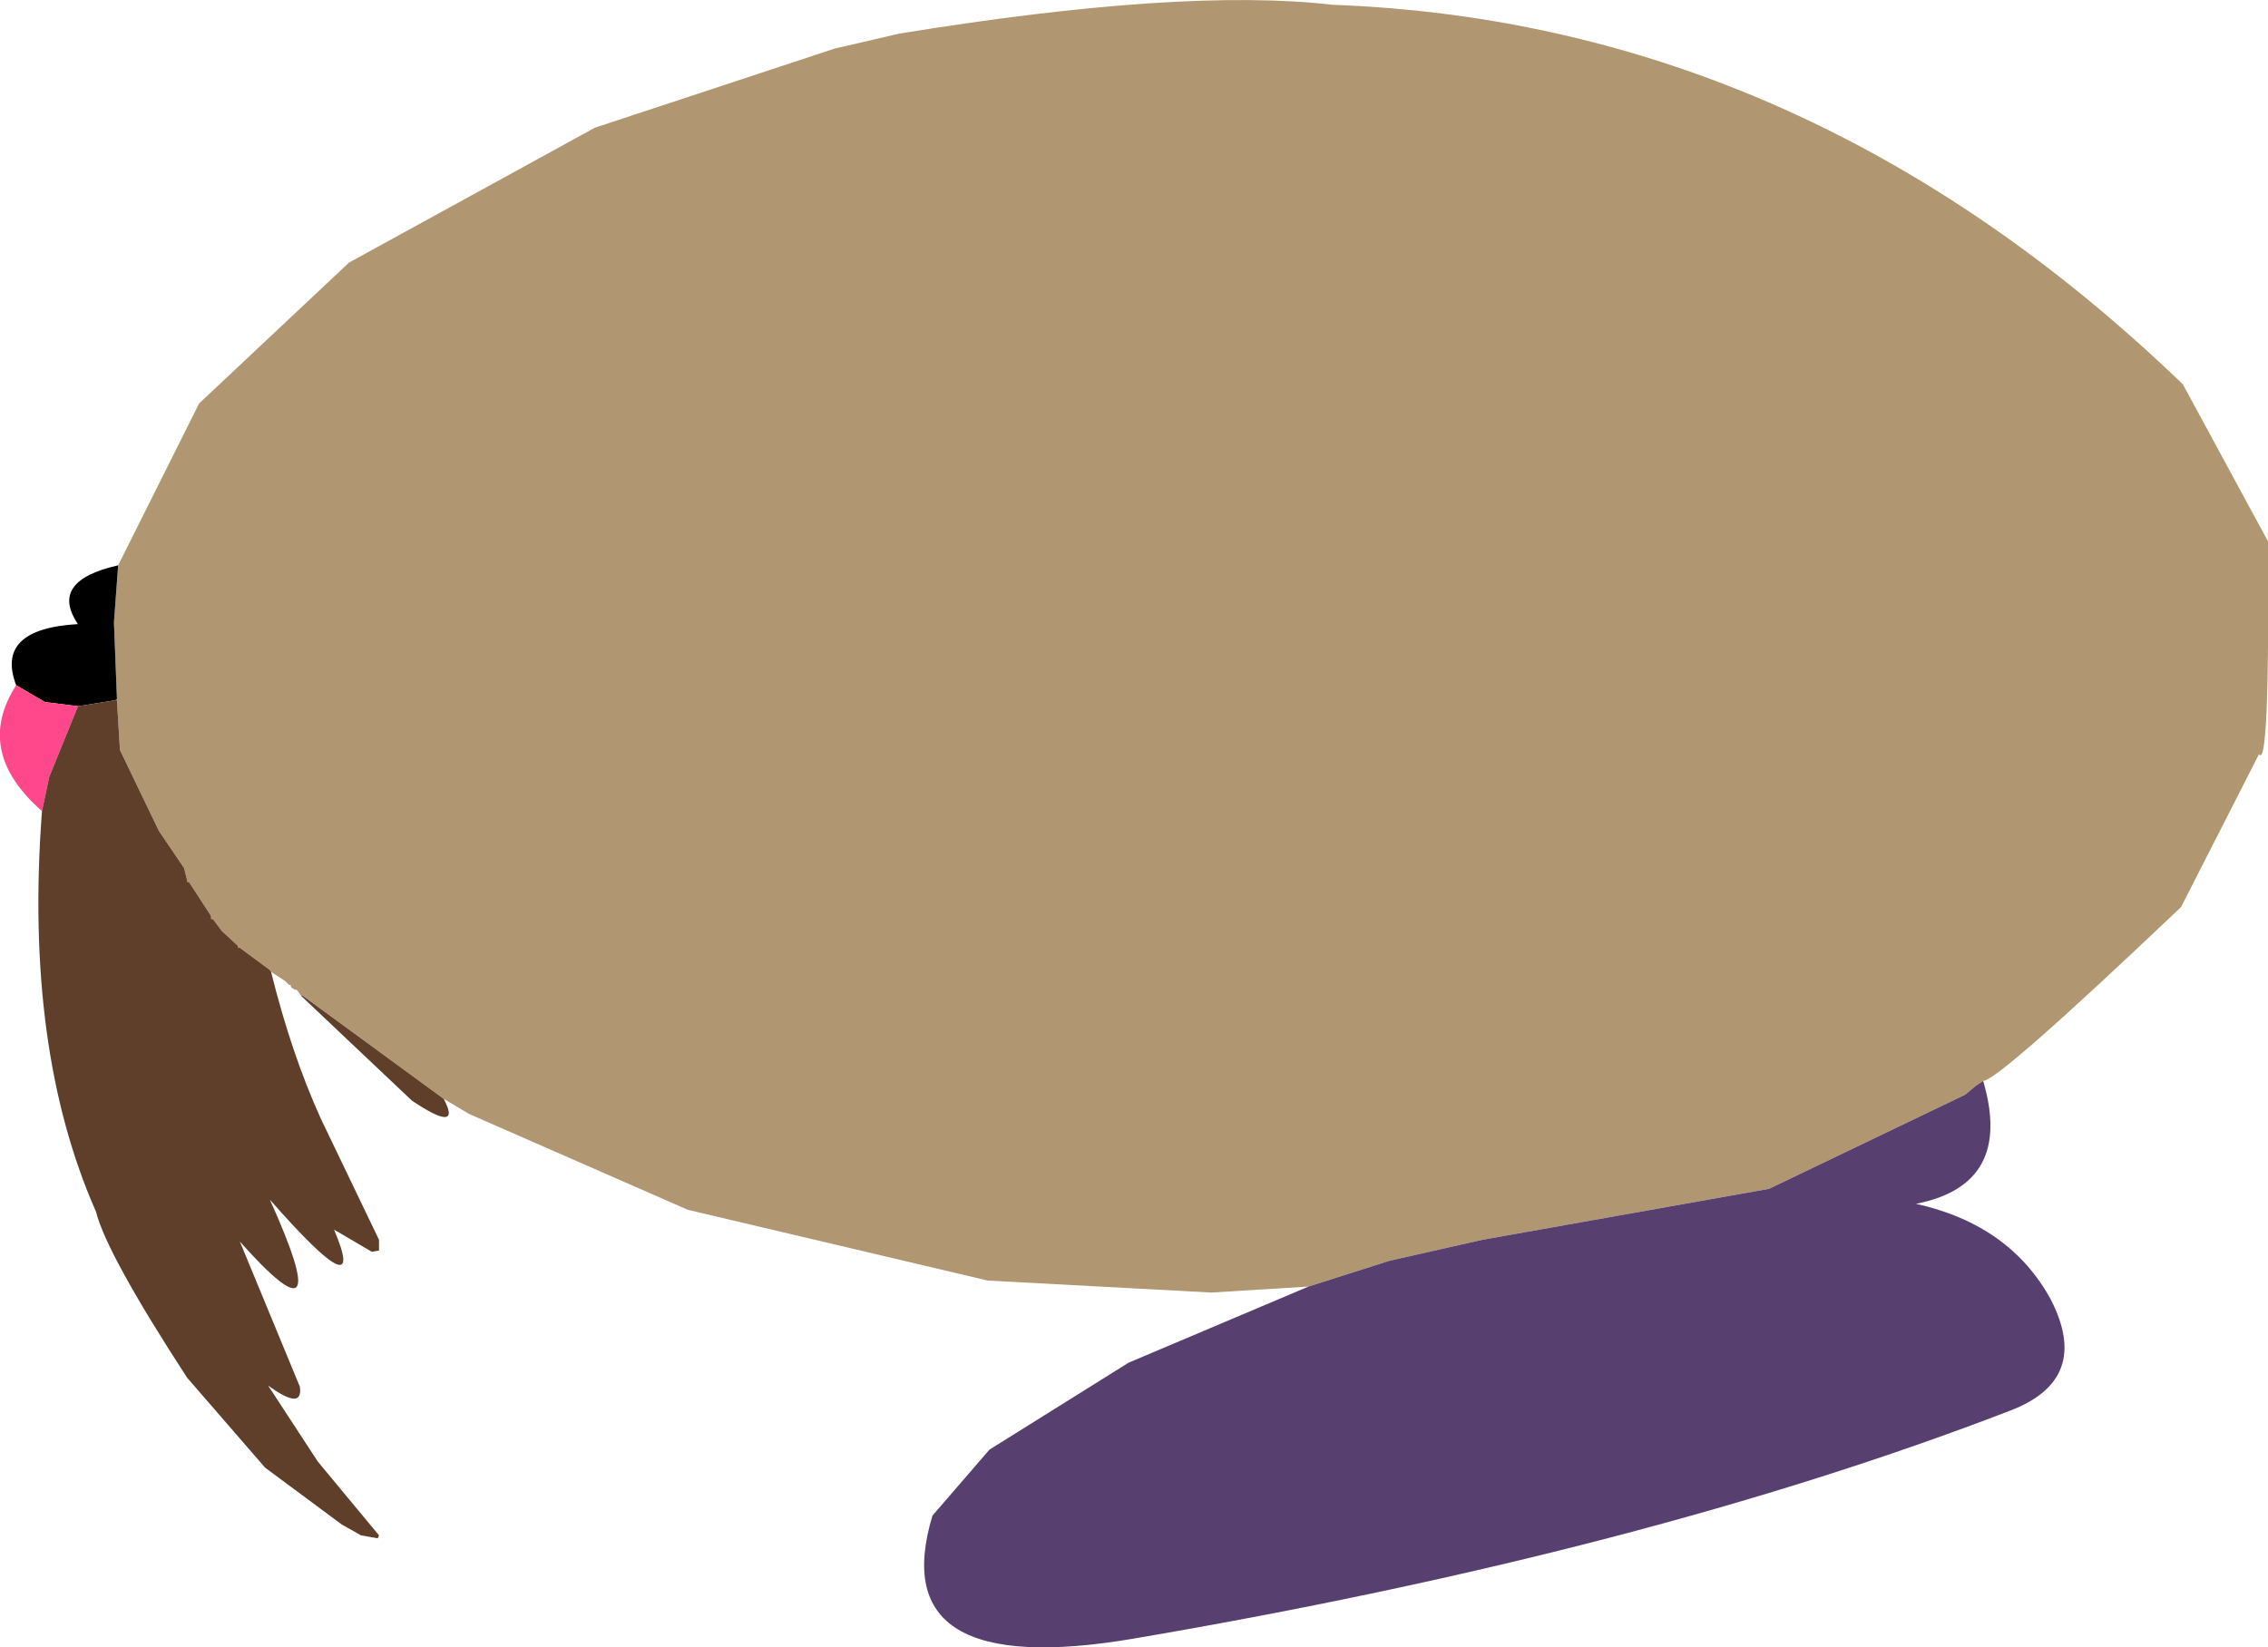<?xml version="1.0" encoding="UTF-8" standalone="no"?>
<svg xmlns:xlink="http://www.w3.org/1999/xlink" height="137.4px" width="189.1px" xmlns="http://www.w3.org/2000/svg">
  <g transform="matrix(1.0, 0.0, 0.0, 1.0, 33.5, 8.7)">
    <path d="M-23.65 38.45 L-16.9 24.95 -4.4 13.2 16.1 1.95 36.1 -4.65 41.5 -5.9 Q65.15 -9.75 77.6 -8.3 117.15 -6.85 148.5 23.35 L155.6 36.45 Q155.75 55.6 154.85 54.2 L148.35 66.95 Q133.1 81.45 131.85 81.45 L131.25 81.85 130.35 82.6 114.0 90.45 90.1 94.7 82.35 96.45 75.6 98.6 67.5 99.1 48.85 98.1 23.85 92.2 5.6 84.2 3.5 82.95 -8.25 74.35 -8.4 74.35 -8.75 73.85 -8.9 73.85 -9.15 73.7 -9.25 73.6 -9.25 73.45 -9.4 73.45 -9.75 73.1 -10.9 72.35 -11.0 72.2 -13.5 70.35 -13.65 70.35 -13.65 70.2 -15.0 68.95 -15.75 67.95 -15.9 67.95 -15.9 67.7 -17.75 64.85 -17.9 64.85 -17.9 64.7 -18.15 63.7 -20.25 60.6 -23.5 53.85 -23.75 49.7 -23.9 49.7 -23.75 49.6 -24.0 43.2 -23.65 38.45" fill="#b19771" fill-rule="evenodd" stroke="none"/>
    <path d="M75.6 98.6 L82.35 96.45 90.1 94.7 114.0 90.45 130.35 82.6 131.25 81.85 131.85 81.45 Q134.4 90.1 126.25 91.7 134.1 93.45 137.5 99.7 140.9 106.35 134.1 108.95 103.6 120.7 61.1 127.95 40.05 131.55 44.25 117.7 L49.0 112.2 60.6 104.95 75.6 98.6" fill="#573f70" fill-rule="evenodd" stroke="none"/>
    <path d="M-23.65 38.45 L-24.0 43.2 -23.75 49.6 -23.9 49.7 -27.0 50.2 -29.75 49.85 -32.15 48.45 Q-33.95 43.75 -27.0 43.35 -29.45 39.75 -23.65 38.45" fill="#000000" fill-rule="evenodd" stroke="none"/>
    <path d="M-32.15 48.45 L-29.75 49.85 -27.0 50.2 -29.4 56.1 -30.0 58.95 Q-35.7 53.95 -32.15 48.45" fill="#ff488c" fill-rule="evenodd" stroke="none"/>
    <path d="M-23.9 49.7 L-23.75 49.7 -23.5 53.85 -20.25 60.6 -18.15 63.7 -17.9 64.7 -17.9 64.85 -17.75 64.85 -15.9 67.7 -15.9 67.95 -15.75 67.95 -15.0 68.95 -13.65 70.2 -13.65 70.35 -13.5 70.35 -11.0 72.2 -10.9 72.35 Q-9.2 79.2 -6.75 84.6 L-1.9 94.7 -1.9 95.6 -2.5 95.7 -5.65 93.85 Q-2.7 100.8 -11.0 91.35 -5.25 104.1 -13.5 94.85 L-8.5 106.95 Q-8.2 109.0 -11.15 106.85 L-7.0 113.2 -1.9 119.35 -2.0 119.6 -3.4 119.35 -5.0 118.45 -11.4 113.7 -17.9 106.2 Q-24.6 95.9 -25.5 92.35 -31.5 78.75 -30.0 58.95 L-29.4 56.1 -27.0 50.2 -23.9 49.7 M-8.4 74.35 L-8.25 74.35 3.5 82.95 Q5.05 85.9 0.85 83.1 L-8.4 74.35" fill="#5f3f2a" fill-rule="evenodd" stroke="none"/>
  </g>
</svg>
